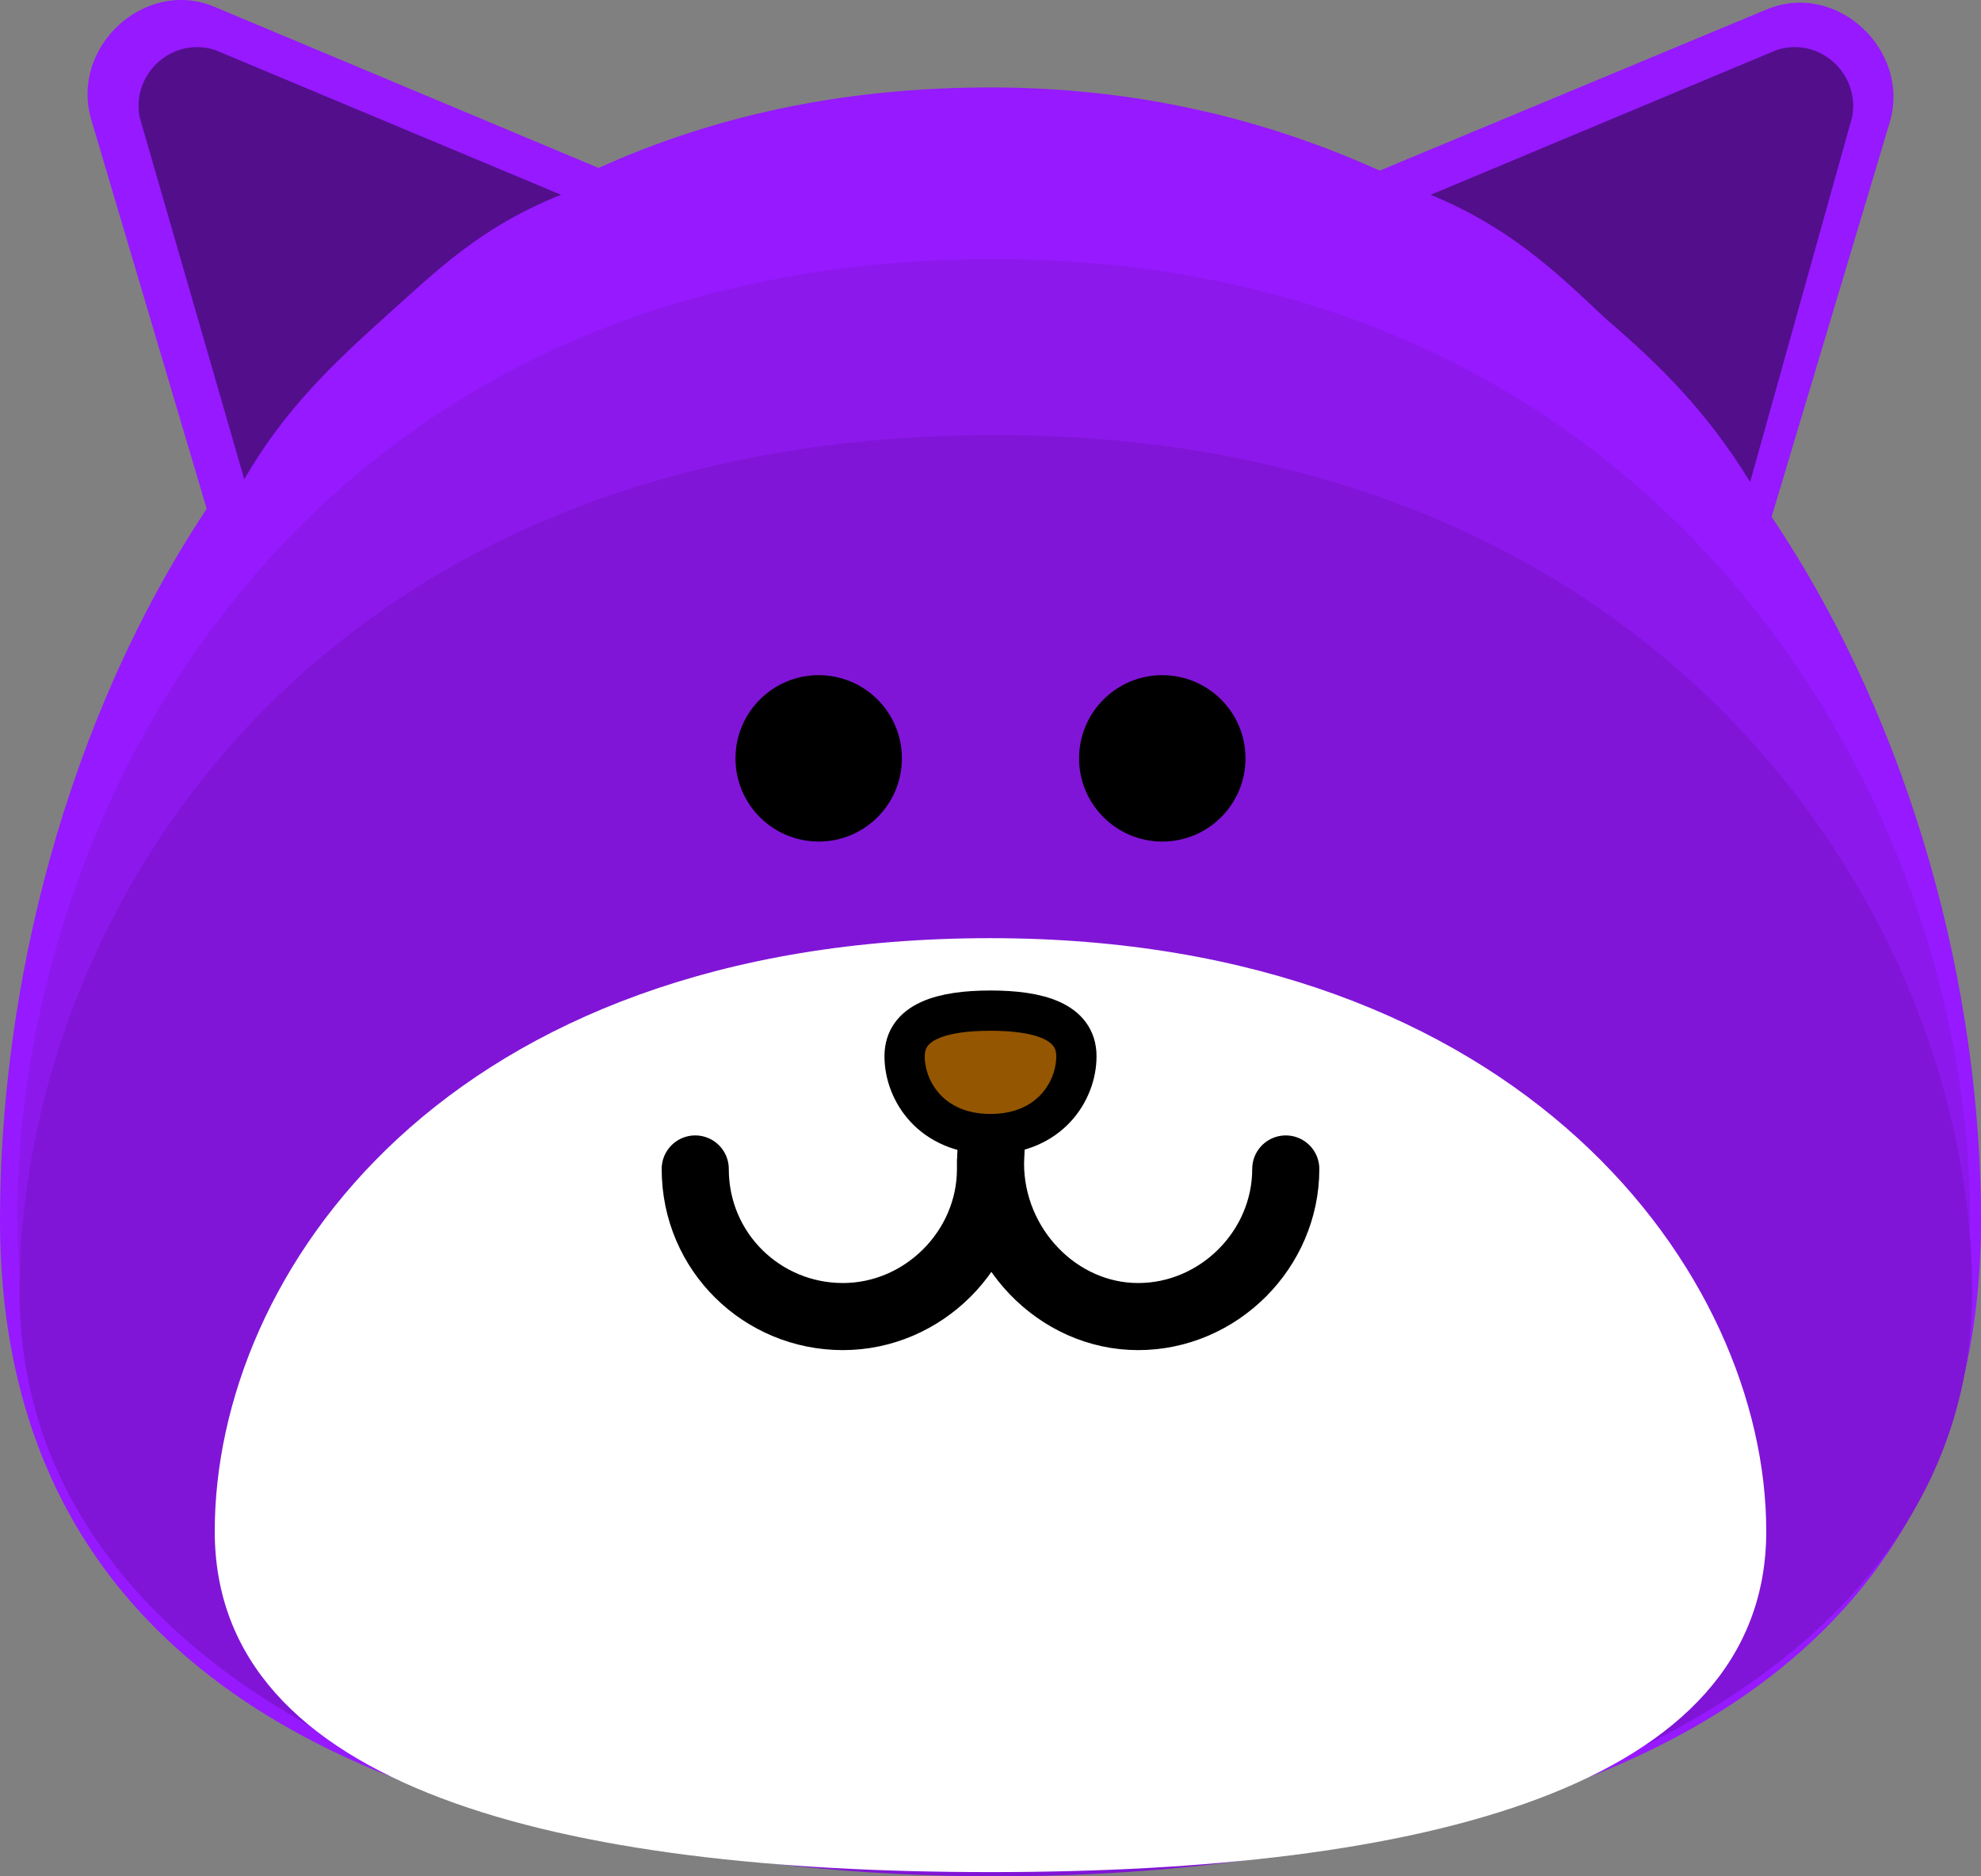 <svg version="1.1" xmlns="http://www.w3.org/2000/svg" xmlns:xlink="http://www.w3.org/1999/xlink" width="73.8" height="69.916" viewBox="0,0,73.8,69.916"><rect x="0" y="0" width="73.8" height="69.916" fill="#808080" stroke="none"/><g transform="translate(-283.1,-145.121)"><g data-paper-data="{&quot;isPaintingLayer&quot;:true}" fill-rule="nonzero" stroke-linejoin="miter" stroke-miterlimit="10" stroke-dasharray="" stroke-dashoffset="0" style="mix-blend-mode: normal"><path d="M349,198.479v0" fill="#ffffff" stroke="none" stroke-width="1" stroke-linecap="butt"/><path d="M292,198.479" fill="#ffffff" stroke="none" stroke-width="1" stroke-linecap="butt"/><path d="M356.9,190.579c0,18.3 -16.5,24.2 -36.9,24.2c-20.4,0 -36.9,-5.9 -36.9,-24.2c0,-8.6 2.4,-18.5 7.7,-26.5l-4.3,-14.5c-0.8,-2.7 2,-5.3 4.6,-4.2l14.3,6c4.2,-1.9 9,-3 14.6,-3c5.5,0 10.3,1.2 14.5,3.1l14.4,-6c2.6,-1.1 5.4,1.5 4.6,4.2l-4.4,14.7c5.3,7.9 7.8,17.7 7.8,26.2z" fill="#9619ff" stroke="none" stroke-width="1" stroke-linecap="butt"/><path d="M356.49,190.528c0,15.53 -16.235,24.431 -36.371,24.431c-20.136,0 -36.371,-8.9 -36.371,-24.431c0,-15.53 10.823,-35.752 36.371,-35.752c24.919,0 36.371,20.222 36.371,35.752z" fill="#8d18ec" stroke="none" stroke-width="1" stroke-linecap="butt"/><path d="M356.569,193.235c0,13.859 -16.235,21.802 -36.371,21.802c-20.136,0 -36.371,-7.943 -36.371,-21.802c0,-13.859 10.823,-31.905 36.371,-31.905c24.919,0 36.371,18.046 36.371,31.905z" fill="#8015d7" stroke="none" stroke-width="1" stroke-linecap="butt"/><path d="M348.9,202.179c0,9.6 -12.9,12.7 -28.9,12.7c-16,0 -28.9,-3.1 -28.9,-12.7c0,-9.6 8.6,-22.1 28.9,-22.1c19.8,0 28.9,12.5 28.9,22.1z" fill="#ffffff" stroke="none" stroke-width="1" stroke-linecap="butt"/><path d="M316.8,184.479c0,-1.3 1.4,-1.7 3.2,-1.7c1.8,0 3.2,0.4 3.2,1.7c0,1.3 -1,2.9 -3.2,2.9c-2.2,0 -3.2,-1.6 -3.2,-2.9z" fill="#945600" stroke="#000000" stroke-width="1.5" stroke-linecap="butt"/><path d="M331,188.679c0,3 -2.5,5.5 -5.5,5.5c-3,0 -5.5,-2.606 -5.5,-5.706c0,-0.2 0,0.006 0,0.006c0,-0.2 0.067,-1.377 0.067,-1.377c0,0 -0.067,1.177 -0.067,1.377c0,0 0,0 0,0.2c0,3 -2.5,5.5 -5.5,5.5c-3,0 -5.5,-2.4 -5.5,-5.5" fill="none" stroke="#000000" stroke-width="2.5" stroke-linecap="round"/><path d="M310.5,173.379c0,-1.712 1.388,-3.1 3.1,-3.1c1.712,0 3.1,1.388 3.1,3.1c0,1.712 -1.388,3.1 -3.1,3.1c-1.712,0 -3.1,-1.388 -3.1,-3.1z" fill="#000000" stroke="none" stroke-width="1" stroke-linecap="butt"/><path d="M323.3,173.379c0,-1.712 1.388,-3.1 3.1,-3.1c1.712,0 3.1,1.388 3.1,3.1c0,1.712 -1.388,3.1 -3.1,3.1c-1.712,0 -3.1,-1.388 -3.1,-3.1z" fill="#000000" stroke="none" stroke-width="1" stroke-linecap="butt"/><path d="M297.5,156.879c-2,1.8 -3.8,3.5 -5.3,6.1l-3.9,-13.5c-0.3,-1.6 1.2,-3 2.8,-2.5l12.9,5.4c-3,1.2 -4.6,2.8 -6.5,4.5z" fill="#530e8c" stroke="none" stroke-width="1" stroke-linecap="butt"/><path d="M336.4,152.379l12.9,-5.4c1.6,-0.5 3.1,0.9 2.8,2.5l-3.8,13.6c-1.6,-2.6 -3.3,-4.3 -5.4,-6.1c-1.9,-1.8 -3.6,-3.4 -6.5,-4.6z" fill="#530e8c" stroke="none" stroke-width="1" stroke-linecap="butt"/></g></g></svg>